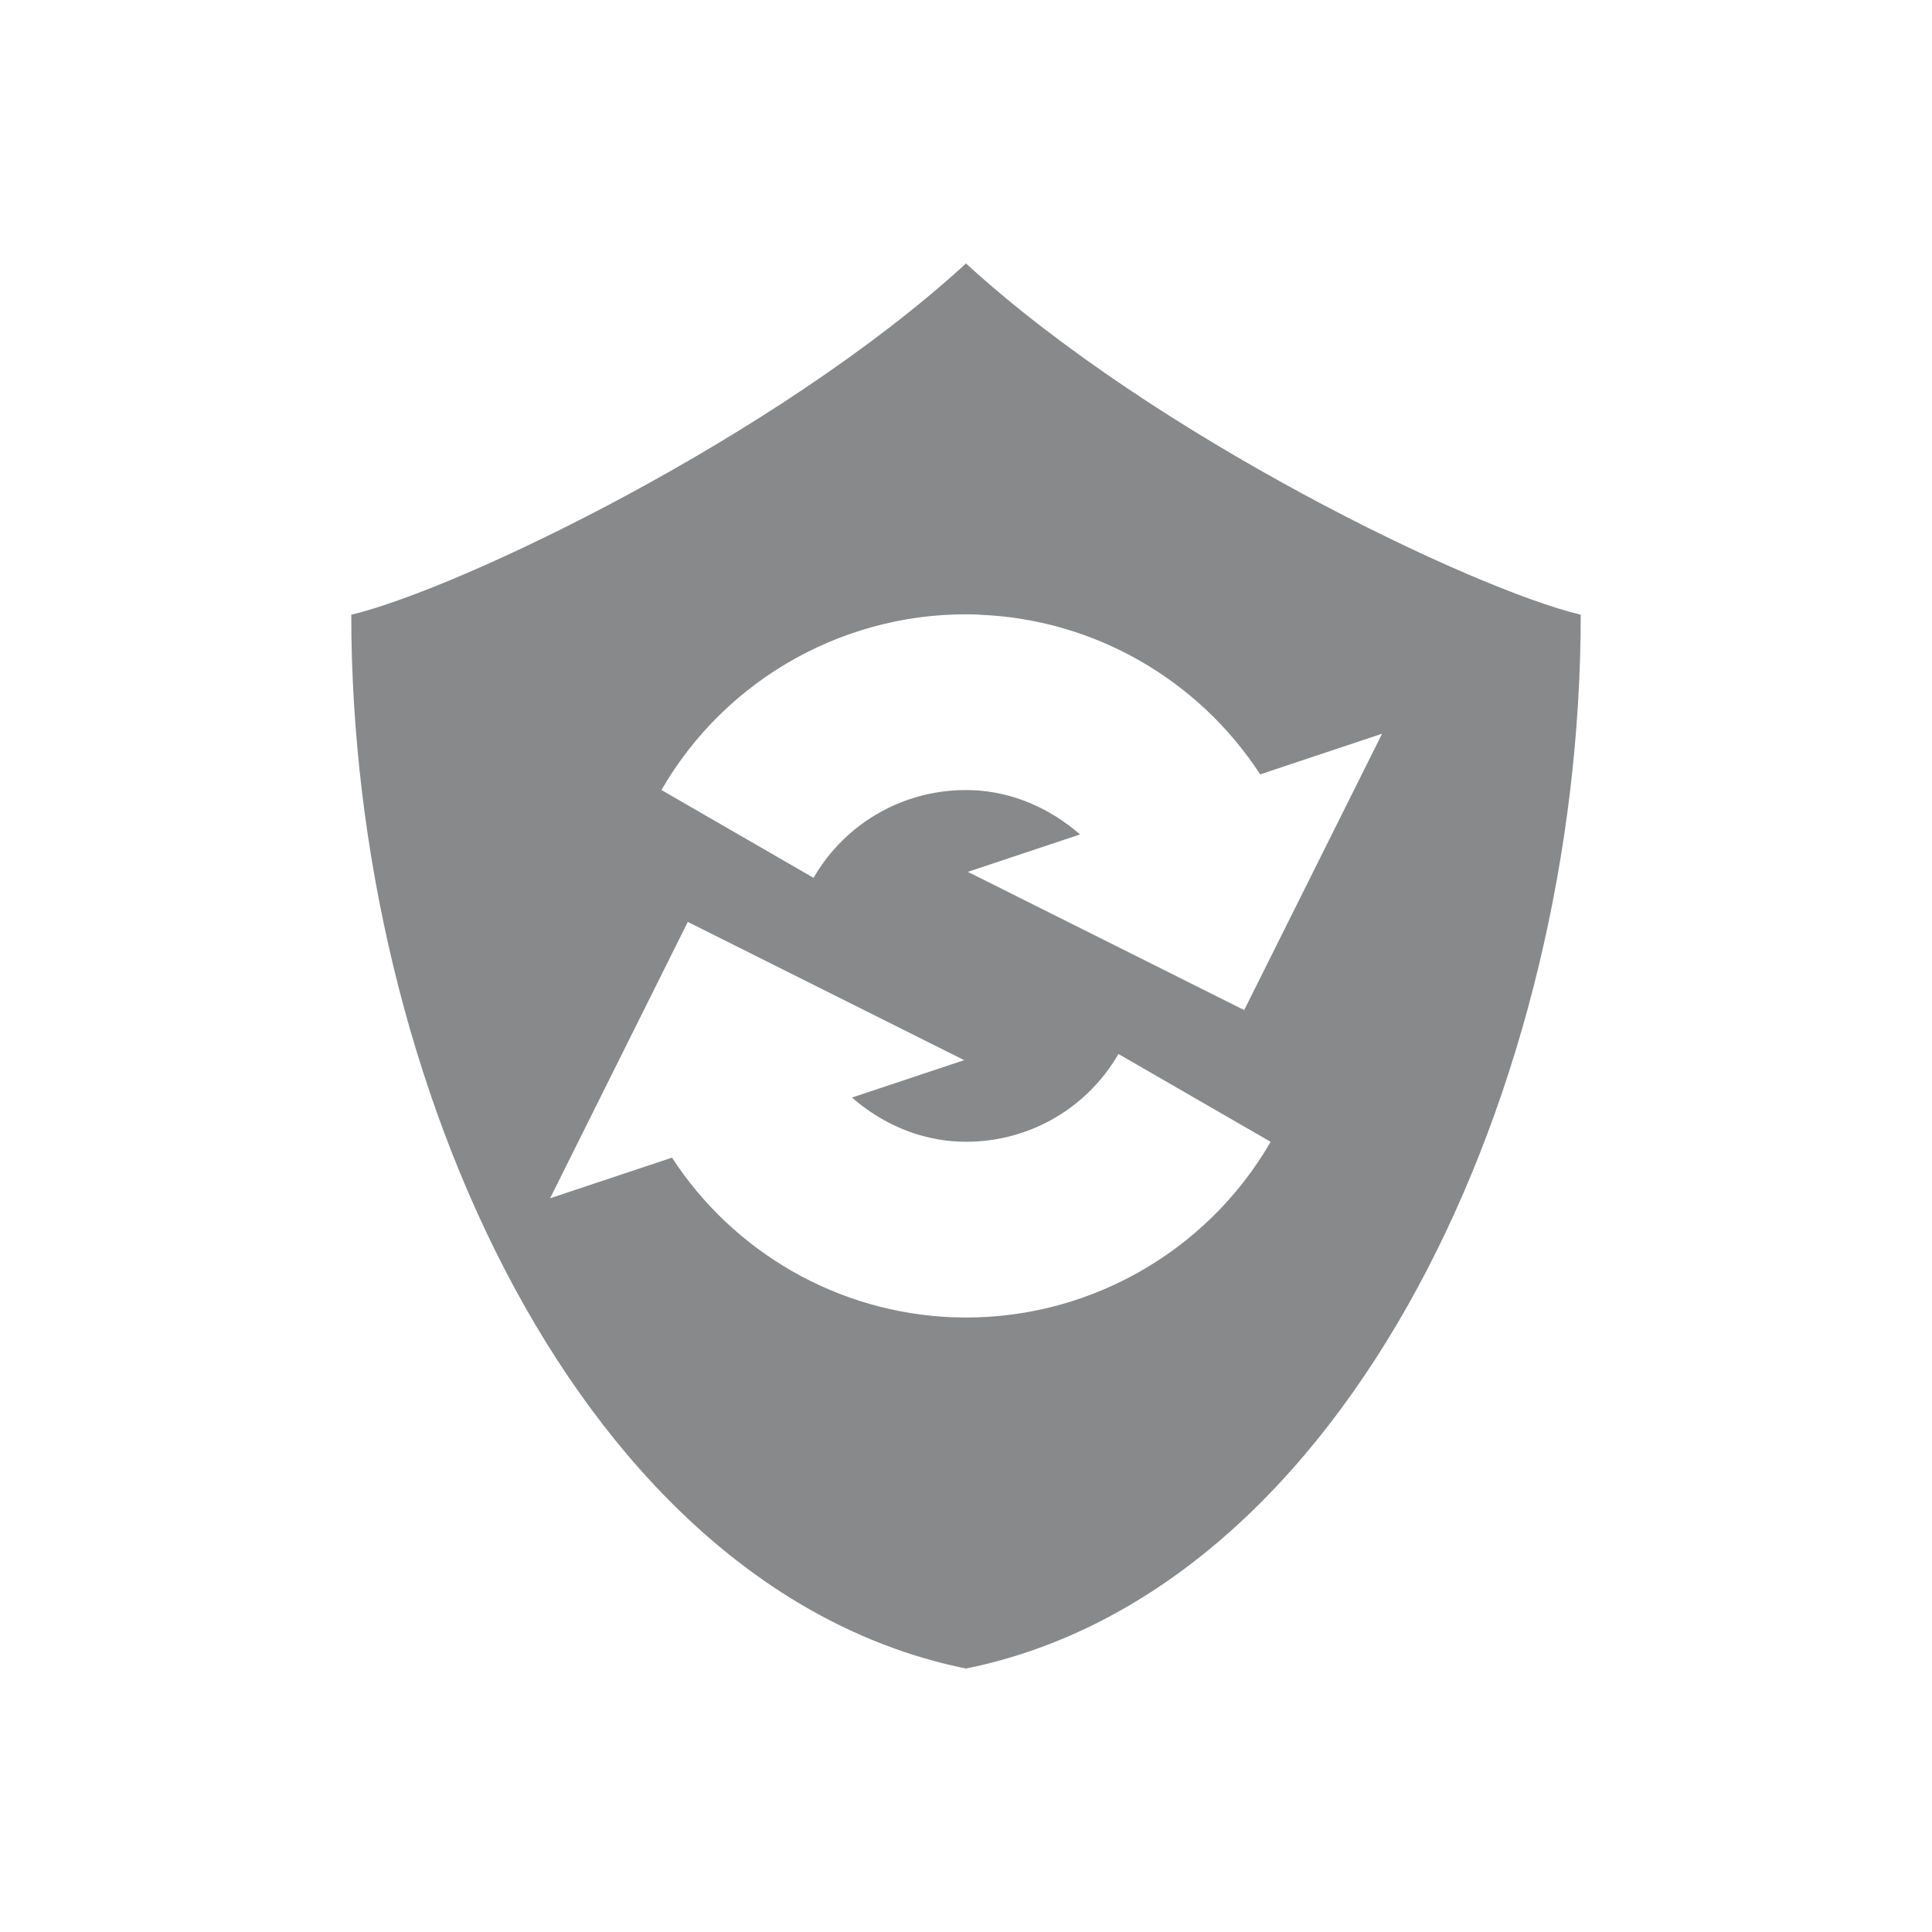 <svg xmlns="http://www.w3.org/2000/svg" width="22" height="22" version="1.1">
 <defs>
  <style id="current-color-scheme" type="text/css">
   .ColorScheme-Text { color:#88898b; } .ColorScheme-Highlight { color:#4285f4; } .ColorScheme-NeutralText { color:#ff9800; } .ColorScheme-PositiveText { color:#4caf50; } .ColorScheme-NegativeText { color:#f44336; }
  </style>
 </defs>
 <g>
  <path style="fill:currentColor;fill-rule:evenodd" class="ColorScheme-Text" d="M 11,3 C 8.852,4.97 5.235,6.705 4,7 4,12.333 6.625,18.111 11,19 15.375,18.111 18,12.333 18,7 16.765,6.705 13.148,4.97 11,3 Z m 0.145,3.998 0,0.002 0.001,0 c 1.309,0.048 2.501,0.737 3.204,1.818 L 15.738,8.355 14.168,11.502 11.021,9.928 12.299,9.502 C 11.961,9.208 11.536,9.015 11.07,8.998 10.328,8.971 9.636,9.353 9.264,9.996 l -1.732,-1 C 8.271,7.714 9.665,6.943 11.145,6.998 Z m -3.313,3.5 3.147,1.574 -1.278,0.426 c 0.338,0.294 0.763,0.485 1.229,0.502 0.742,0.027 1.434,-0.355 1.806,-0.998 l 1.733,1 C 13.729,14.284 12.334,15.055 10.855,15 9.546,14.952 8.355,14.263 7.652,13.182 L 6.264,13.645 7.832,10.498 Z"/>
 </g>
</svg>
